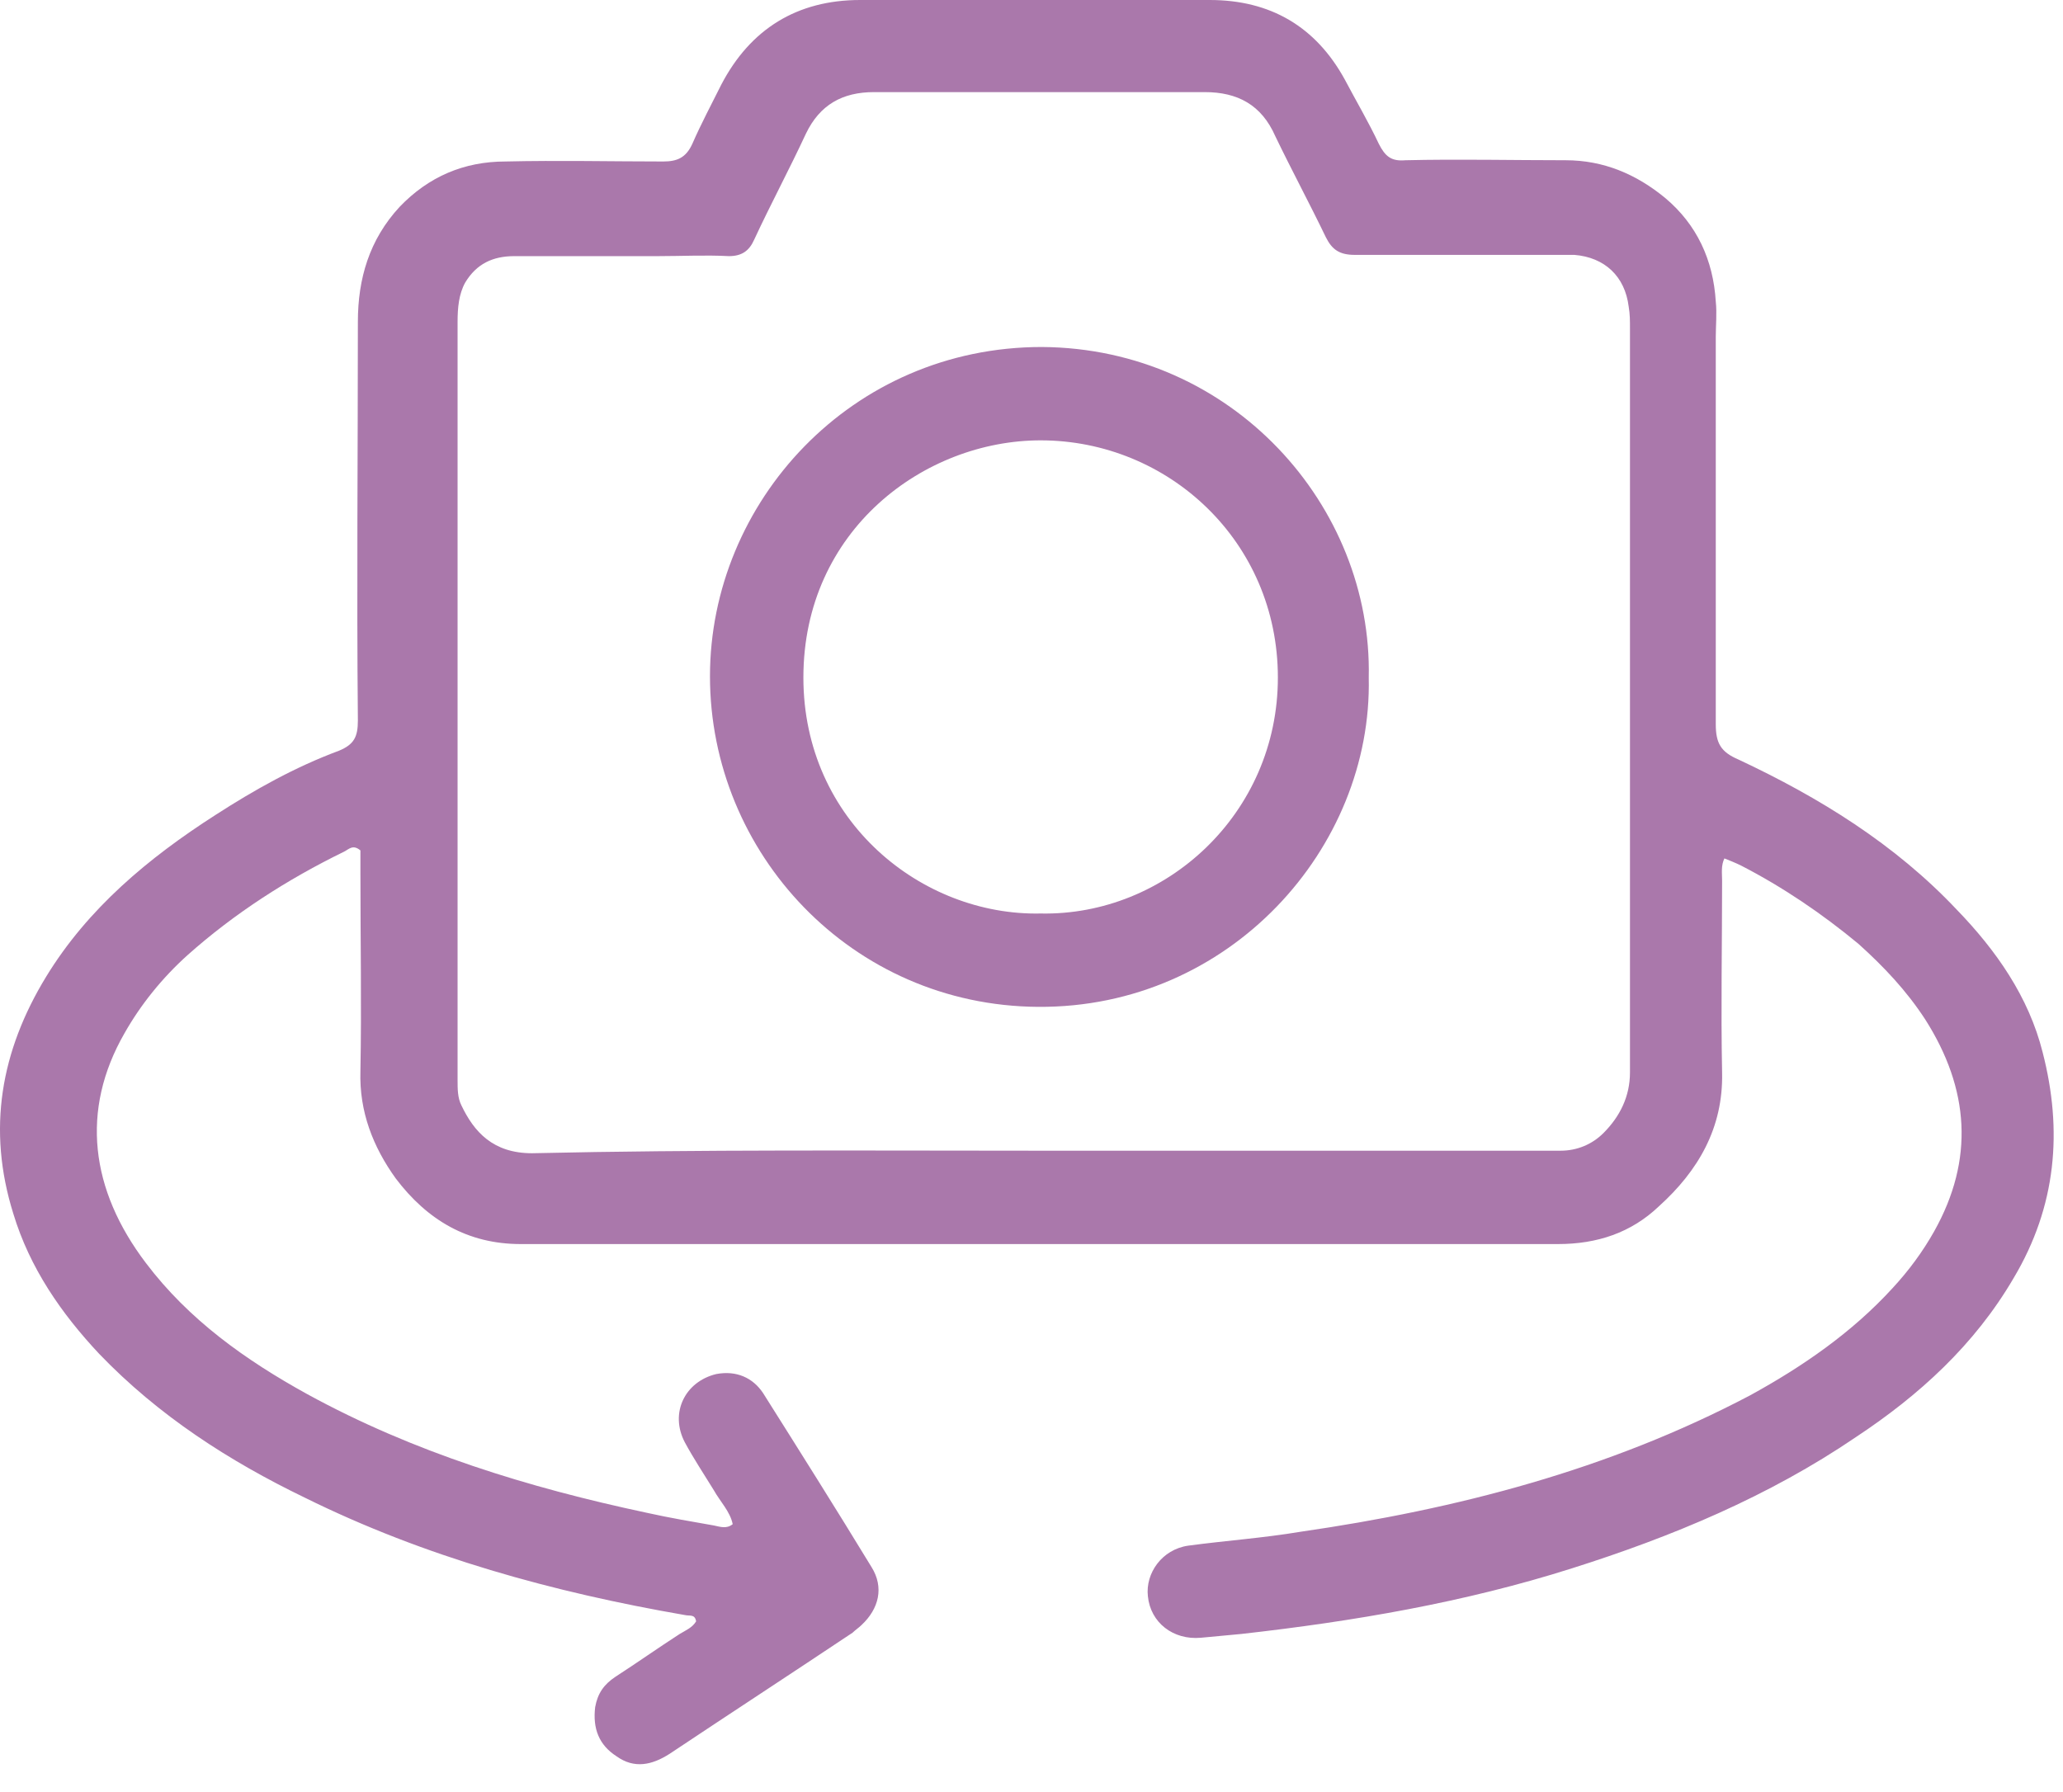 <svg width="61" height="53" viewBox="0 0 61 53" fill="none" xmlns="http://www.w3.org/2000/svg">
<path d="M50.994 25.374C50.882 25.598 50.92 25.822 50.92 26.046C50.92 27.949 50.882 29.815 50.92 31.718C50.957 33.359 50.211 34.628 49.054 35.673C48.233 36.457 47.226 36.792 46.069 36.792C35.845 36.792 25.62 36.792 15.396 36.792C13.829 36.792 12.635 36.084 11.702 34.852C11.03 33.919 10.62 32.874 10.657 31.68C10.694 29.74 10.657 27.762 10.657 25.822C10.657 25.598 10.657 25.374 10.657 25.15C10.433 24.964 10.321 25.113 10.172 25.188C8.493 26.008 6.926 27.016 5.545 28.247C4.799 28.919 4.164 29.703 3.679 30.561C2.373 32.837 2.672 35.188 4.314 37.352C5.582 39.031 7.261 40.225 9.09 41.233C12.224 42.949 15.62 43.994 19.128 44.74C19.799 44.89 20.471 45.002 21.105 45.114C21.292 45.151 21.478 45.226 21.665 45.076C21.59 44.703 21.292 44.405 21.105 44.069C20.807 43.584 20.508 43.136 20.247 42.651C19.799 41.793 20.247 40.86 21.18 40.636C21.777 40.524 22.262 40.748 22.561 41.196C23.643 42.912 24.725 44.629 25.77 46.345C26.143 46.942 25.993 47.576 25.471 48.062C25.396 48.136 25.284 48.211 25.21 48.285C23.419 49.48 21.59 50.674 19.799 51.868C19.277 52.203 18.754 52.315 18.232 51.942C17.709 51.606 17.523 51.121 17.598 50.487C17.672 50.077 17.859 49.815 18.195 49.591C18.829 49.181 19.463 48.733 20.098 48.323C20.284 48.211 20.471 48.136 20.583 47.95C20.546 47.726 20.396 47.8 20.247 47.763C16.366 47.091 12.56 46.047 9.015 44.293C6.776 43.211 4.687 41.867 2.933 40.039C1.813 38.845 0.881 37.501 0.395 35.897C-0.388 33.397 0.022 31.083 1.366 28.882C2.597 26.867 4.388 25.374 6.366 24.105C7.523 23.359 8.717 22.687 10.023 22.202C10.47 22.016 10.582 21.792 10.582 21.307C10.545 17.389 10.582 13.433 10.582 9.515C10.582 8.247 10.918 7.09 11.814 6.12C12.672 5.224 13.717 4.776 14.948 4.776C16.515 4.739 18.083 4.776 19.613 4.776C20.023 4.776 20.284 4.664 20.471 4.254C20.732 3.657 21.031 3.097 21.329 2.5C22.187 0.858 23.568 0 25.434 0C28.867 0 32.337 0 35.77 0C37.561 0 38.904 0.784 39.763 2.351C40.098 2.985 40.472 3.62 40.77 4.254C40.957 4.627 41.143 4.776 41.554 4.739C43.121 4.702 44.725 4.739 46.293 4.739C47.412 4.739 48.382 5.149 49.241 5.858C50.173 6.642 50.658 7.687 50.733 8.918C50.77 9.254 50.733 9.627 50.733 9.963C50.733 13.769 50.733 17.613 50.733 21.419C50.733 21.978 50.882 22.24 51.405 22.463C53.793 23.583 56.032 24.964 57.86 26.904C59.017 28.098 59.987 29.479 60.398 31.121C60.995 33.434 60.808 35.673 59.539 37.8C58.383 39.778 56.741 41.27 54.875 42.502C52.3 44.255 49.427 45.45 46.479 46.382C43.307 47.39 40.024 47.95 36.703 48.323C36.292 48.36 35.919 48.397 35.509 48.435C34.688 48.509 34.016 47.987 33.941 47.203C33.867 46.532 34.352 45.823 35.136 45.711C36.255 45.561 37.337 45.487 38.457 45.3C43.084 44.629 47.561 43.472 51.741 41.27C53.308 40.412 54.763 39.404 55.957 38.099C56.442 37.576 56.853 37.016 57.189 36.419C58.383 34.292 58.233 32.203 56.927 30.15C56.368 29.292 55.696 28.583 54.95 27.912C53.868 27.016 52.711 26.232 51.48 25.598C51.33 25.523 51.144 25.449 50.957 25.374C51.106 25.337 51.069 25.374 50.994 25.374ZM30.732 34.031C35.397 34.031 40.061 34.031 44.688 34.031C45.173 34.031 45.658 34.031 46.144 34.031C46.629 34.031 47.076 33.845 47.412 33.509C47.897 33.024 48.196 32.427 48.196 31.718C48.196 24.367 48.196 17.053 48.196 9.702C48.196 9.478 48.196 9.291 48.158 9.068C48.047 8.172 47.45 7.612 46.554 7.538C46.33 7.538 46.106 7.538 45.845 7.538C43.905 7.538 41.964 7.538 40.061 7.538C39.613 7.538 39.389 7.388 39.203 7.015C38.718 6.008 38.195 5.038 37.71 4.03C37.3 3.097 36.591 2.724 35.621 2.724C34.165 2.724 32.673 2.724 31.218 2.724C29.426 2.724 27.635 2.724 25.844 2.724C24.911 2.724 24.24 3.097 23.829 3.955C23.344 5 22.784 6.045 22.299 7.09C22.15 7.426 21.926 7.575 21.553 7.575C20.844 7.538 20.172 7.575 19.463 7.575C18.045 7.575 16.627 7.575 15.209 7.575C14.575 7.575 14.09 7.799 13.754 8.359C13.568 8.694 13.53 9.105 13.53 9.515C13.53 16.978 13.53 24.479 13.53 31.942C13.53 32.203 13.53 32.464 13.642 32.688C14.015 33.471 14.575 34.106 15.732 34.106C20.695 33.994 25.732 34.031 30.732 34.031Z" fill="#AA78AB"/>
<path d="M40.472 20.038C40.584 25.076 36.367 29.815 30.695 29.777C25.173 29.74 20.993 25.225 20.993 20.001C20.993 14.851 25.173 10.262 30.807 10.262C36.442 10.299 40.584 14.963 40.472 20.038ZM30.77 27.016C34.464 27.091 37.785 24.068 37.785 20.038C37.785 16.008 34.539 13.023 30.77 13.023C27.337 13.023 23.755 15.672 23.755 20.038C23.755 24.292 27.262 27.091 30.77 27.016Z" fill="#AA78AB"/>
</svg>
